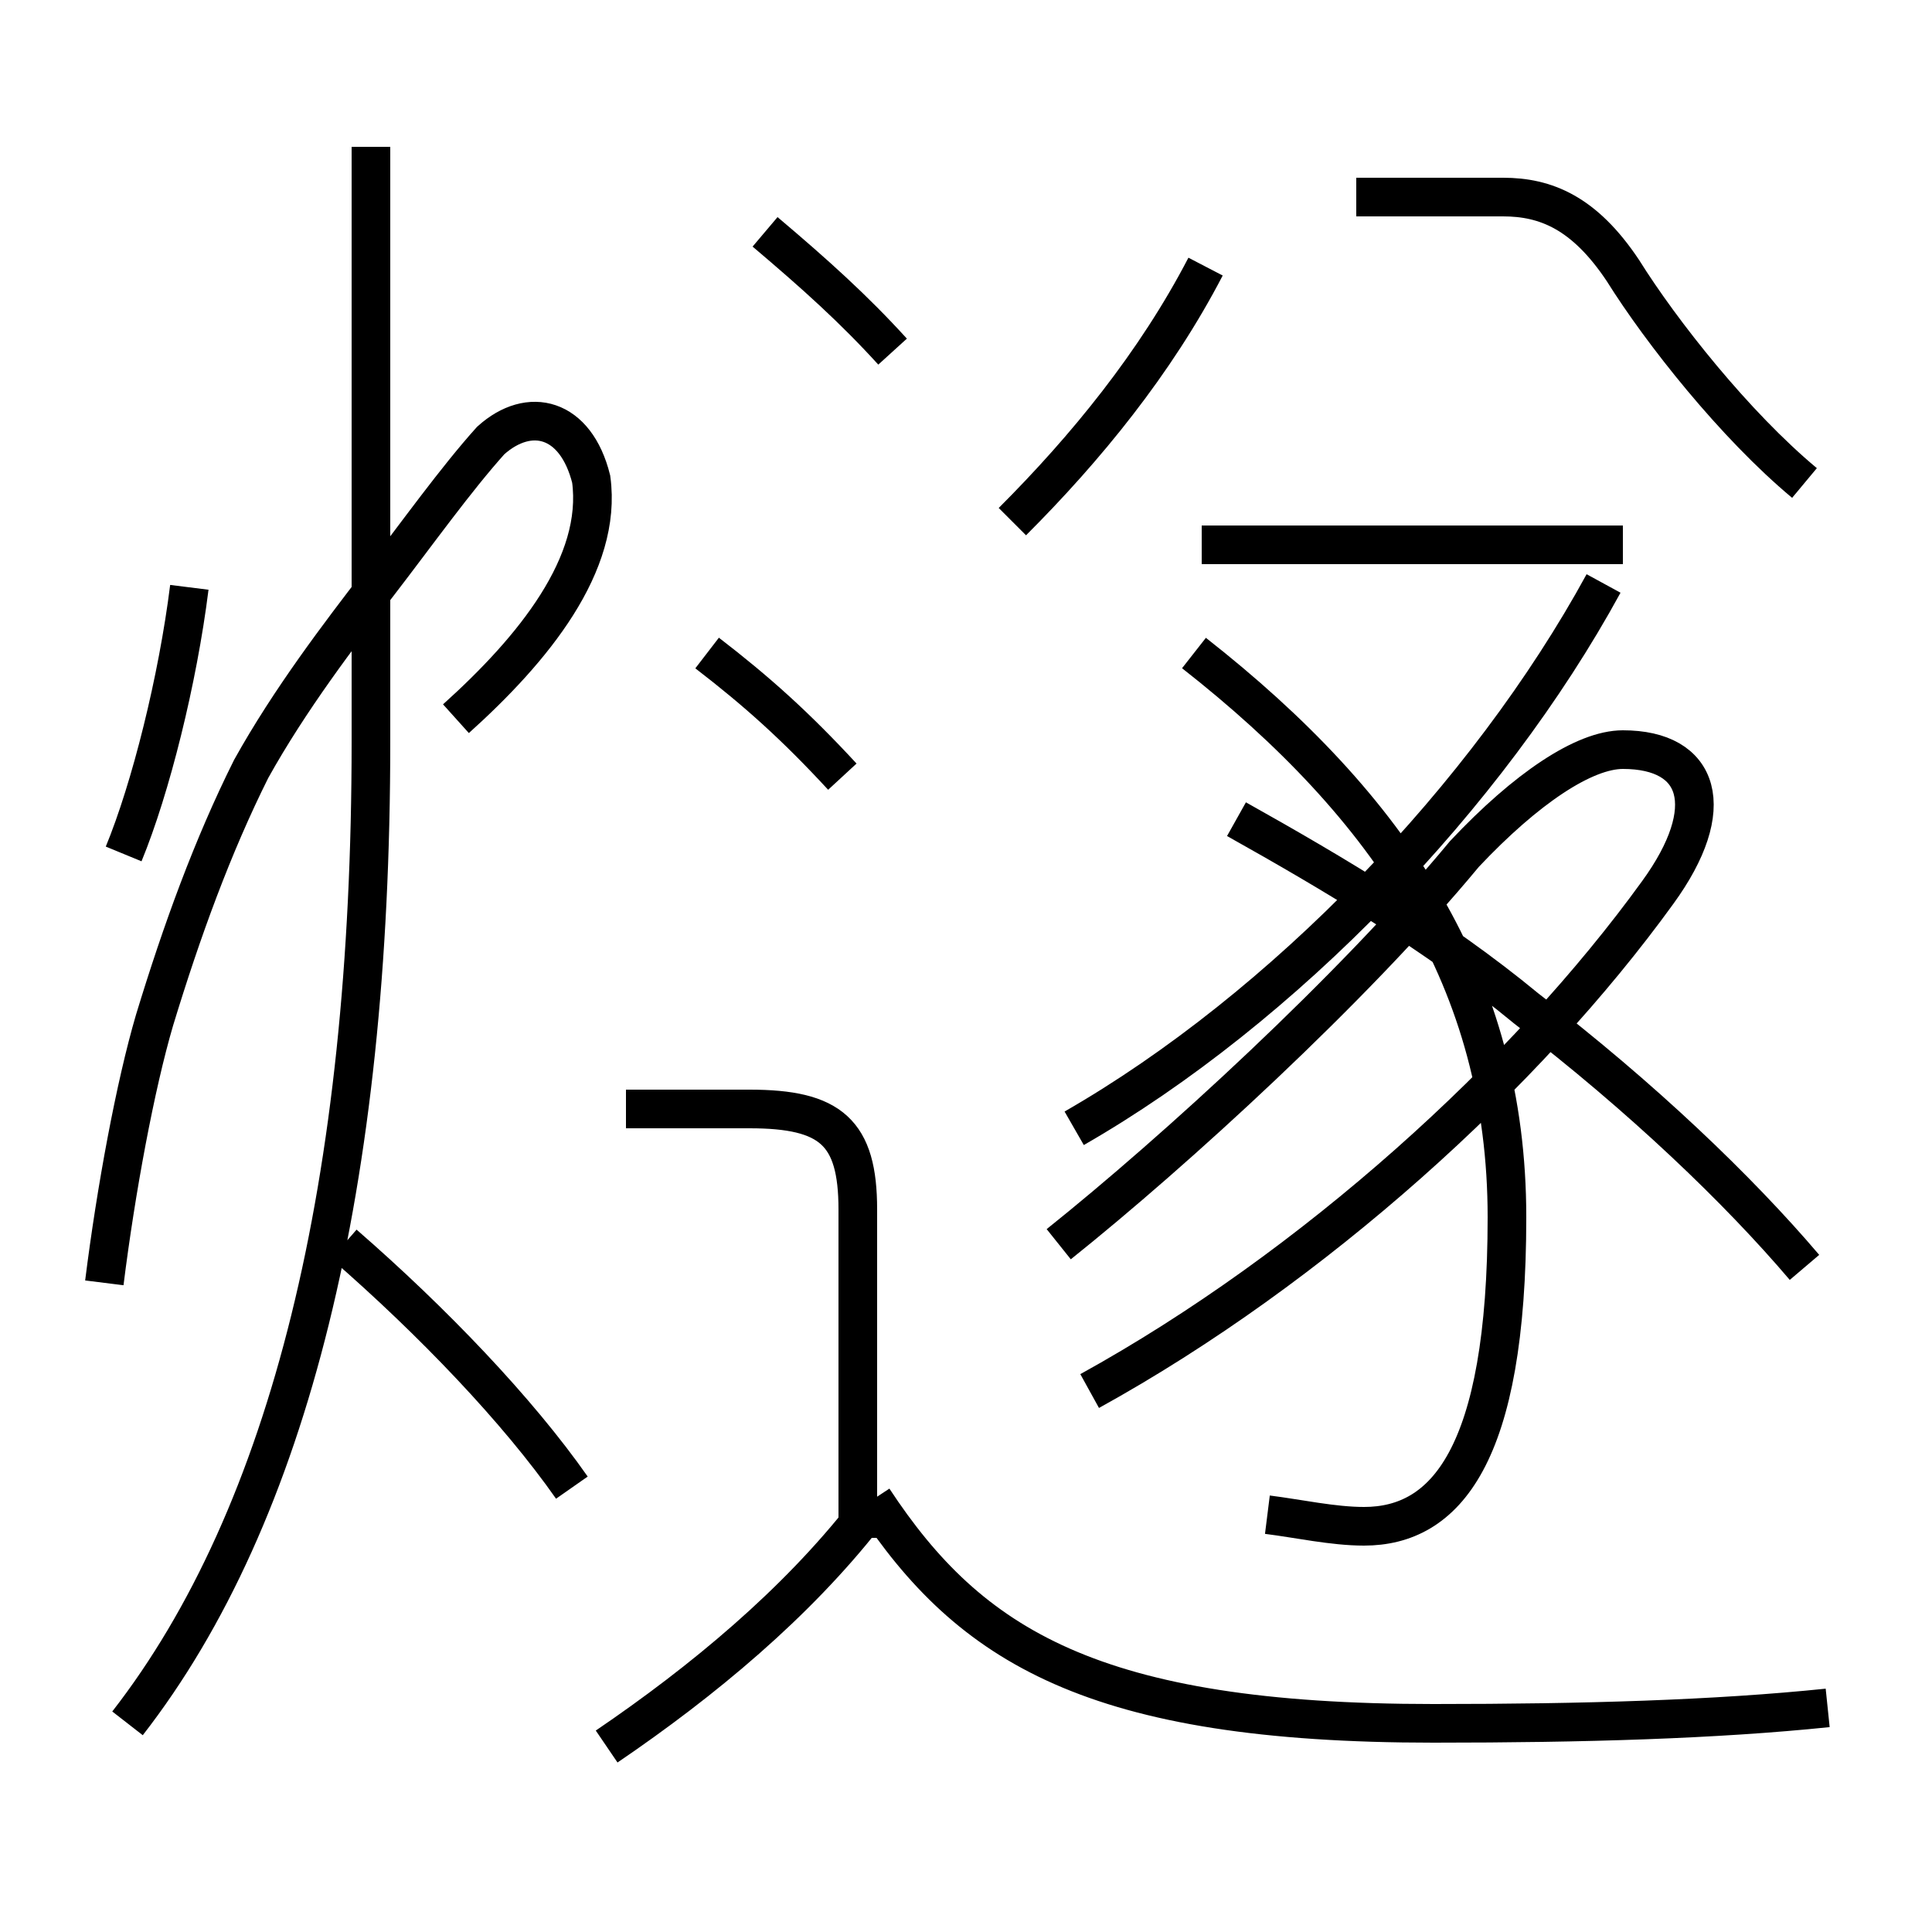 <?xml version='1.0' encoding='utf8'?>
<svg viewBox="0.0 -6.0 50.0 50.0" version="1.1" xmlns="http://www.w3.org/2000/svg">
<rect x="0.0" y="-6.0" width="50.0" height="50.0" fill="#808080" stroke="none"/>
<rect x="-1000" y="-1000" width="2000" height="2000" stroke="white" fill="white"/>
<g style="fill:white;stroke:#000000;  stroke-width:1">
<path d="M 3.3 0.6 C 7.5 -4.8 9.6 -13.4 9.6 -24.8 L 9.6 -40.2 M 14.8 -5.5 C 13.4 -7.5 11.2 -9.8 8.9 -11.8 M 15.7 1.2 C 18.2 -0.5 20.6 -2.5 22.4 -4.8 M 3.2 -21.9 C 3.9 -23.6 4.6 -26.4 4.9 -28.8 M 22.2 -4.2 L 22.2 -12.7 C 22.2 -14.7 21.5 -15.3 19.4 -15.3 L 16.2 -15.3 M 47.3 0.2 C 44.4 0.5 41.0 0.6 37.1 0.6 C 28.3 0.6 25.1 -1.4 22.6 -5.2 M 11.8 -25.4 C 13.8 -27.2 15.6 -29.4 15.3 -31.6 C 14.9 -33.2 13.7 -33.5 12.7 -32.6 C 11.8 -31.6 10.8 -30.2 9.8 -28.9 C 8.8 -27.6 7.5 -25.9 6.5 -24.1 C 5.5 -22.1 4.7 -19.9 4.0 -17.6 C 3.5 -15.9 3.0 -13.2 2.7 -10.8 M 21.8 -23.9 C 20.6 -25.2 19.6 -26.1 18.3 -27.1 M 28.2 -8.0 C 34.0 -11.2 39.5 -16.2 42.9 -20.9 C 44.5 -23.1 44.0 -24.6 42.0 -24.6 C 41.0 -24.6 39.5 -23.6 37.9 -21.9 C 35.0 -18.4 30.4 -14.2 27.4 -11.8 M 32.8 -4.8 C 33.6 -4.7 34.5 -4.5 35.3 -4.5 C 37.4 -4.5 39.0 -6.3 39.0 -12.5 C 39.0 -18.6 36.0 -23.1 30.9 -27.1 M 27.8 -14.8 C 33.2 -17.9 38.5 -23.4 41.5 -28.9 M 46.7 -11.2 C 45.0 -13.2 42.5 -15.6 39.5 -17.9 C 37.2 -19.8 34.5 -21.4 32.0 -22.8 M 23.1 -34.9 C 22.1 -36.0 21.1 -36.9 19.8 -38.0 M 26.2 -30.5 C 28.1 -32.4 29.9 -34.6 31.2 -37.1 M 42.0 -29.9 L 31.1 -29.9 M 46.7 -31.5 C 44.9 -33.0 43.0 -35.4 42.0 -37.0 C 41.0 -38.5 40.0 -38.9 38.9 -38.9 L 35.1 -38.9" transform="translate(0.0, 38.0)" />
</g>
</svg>